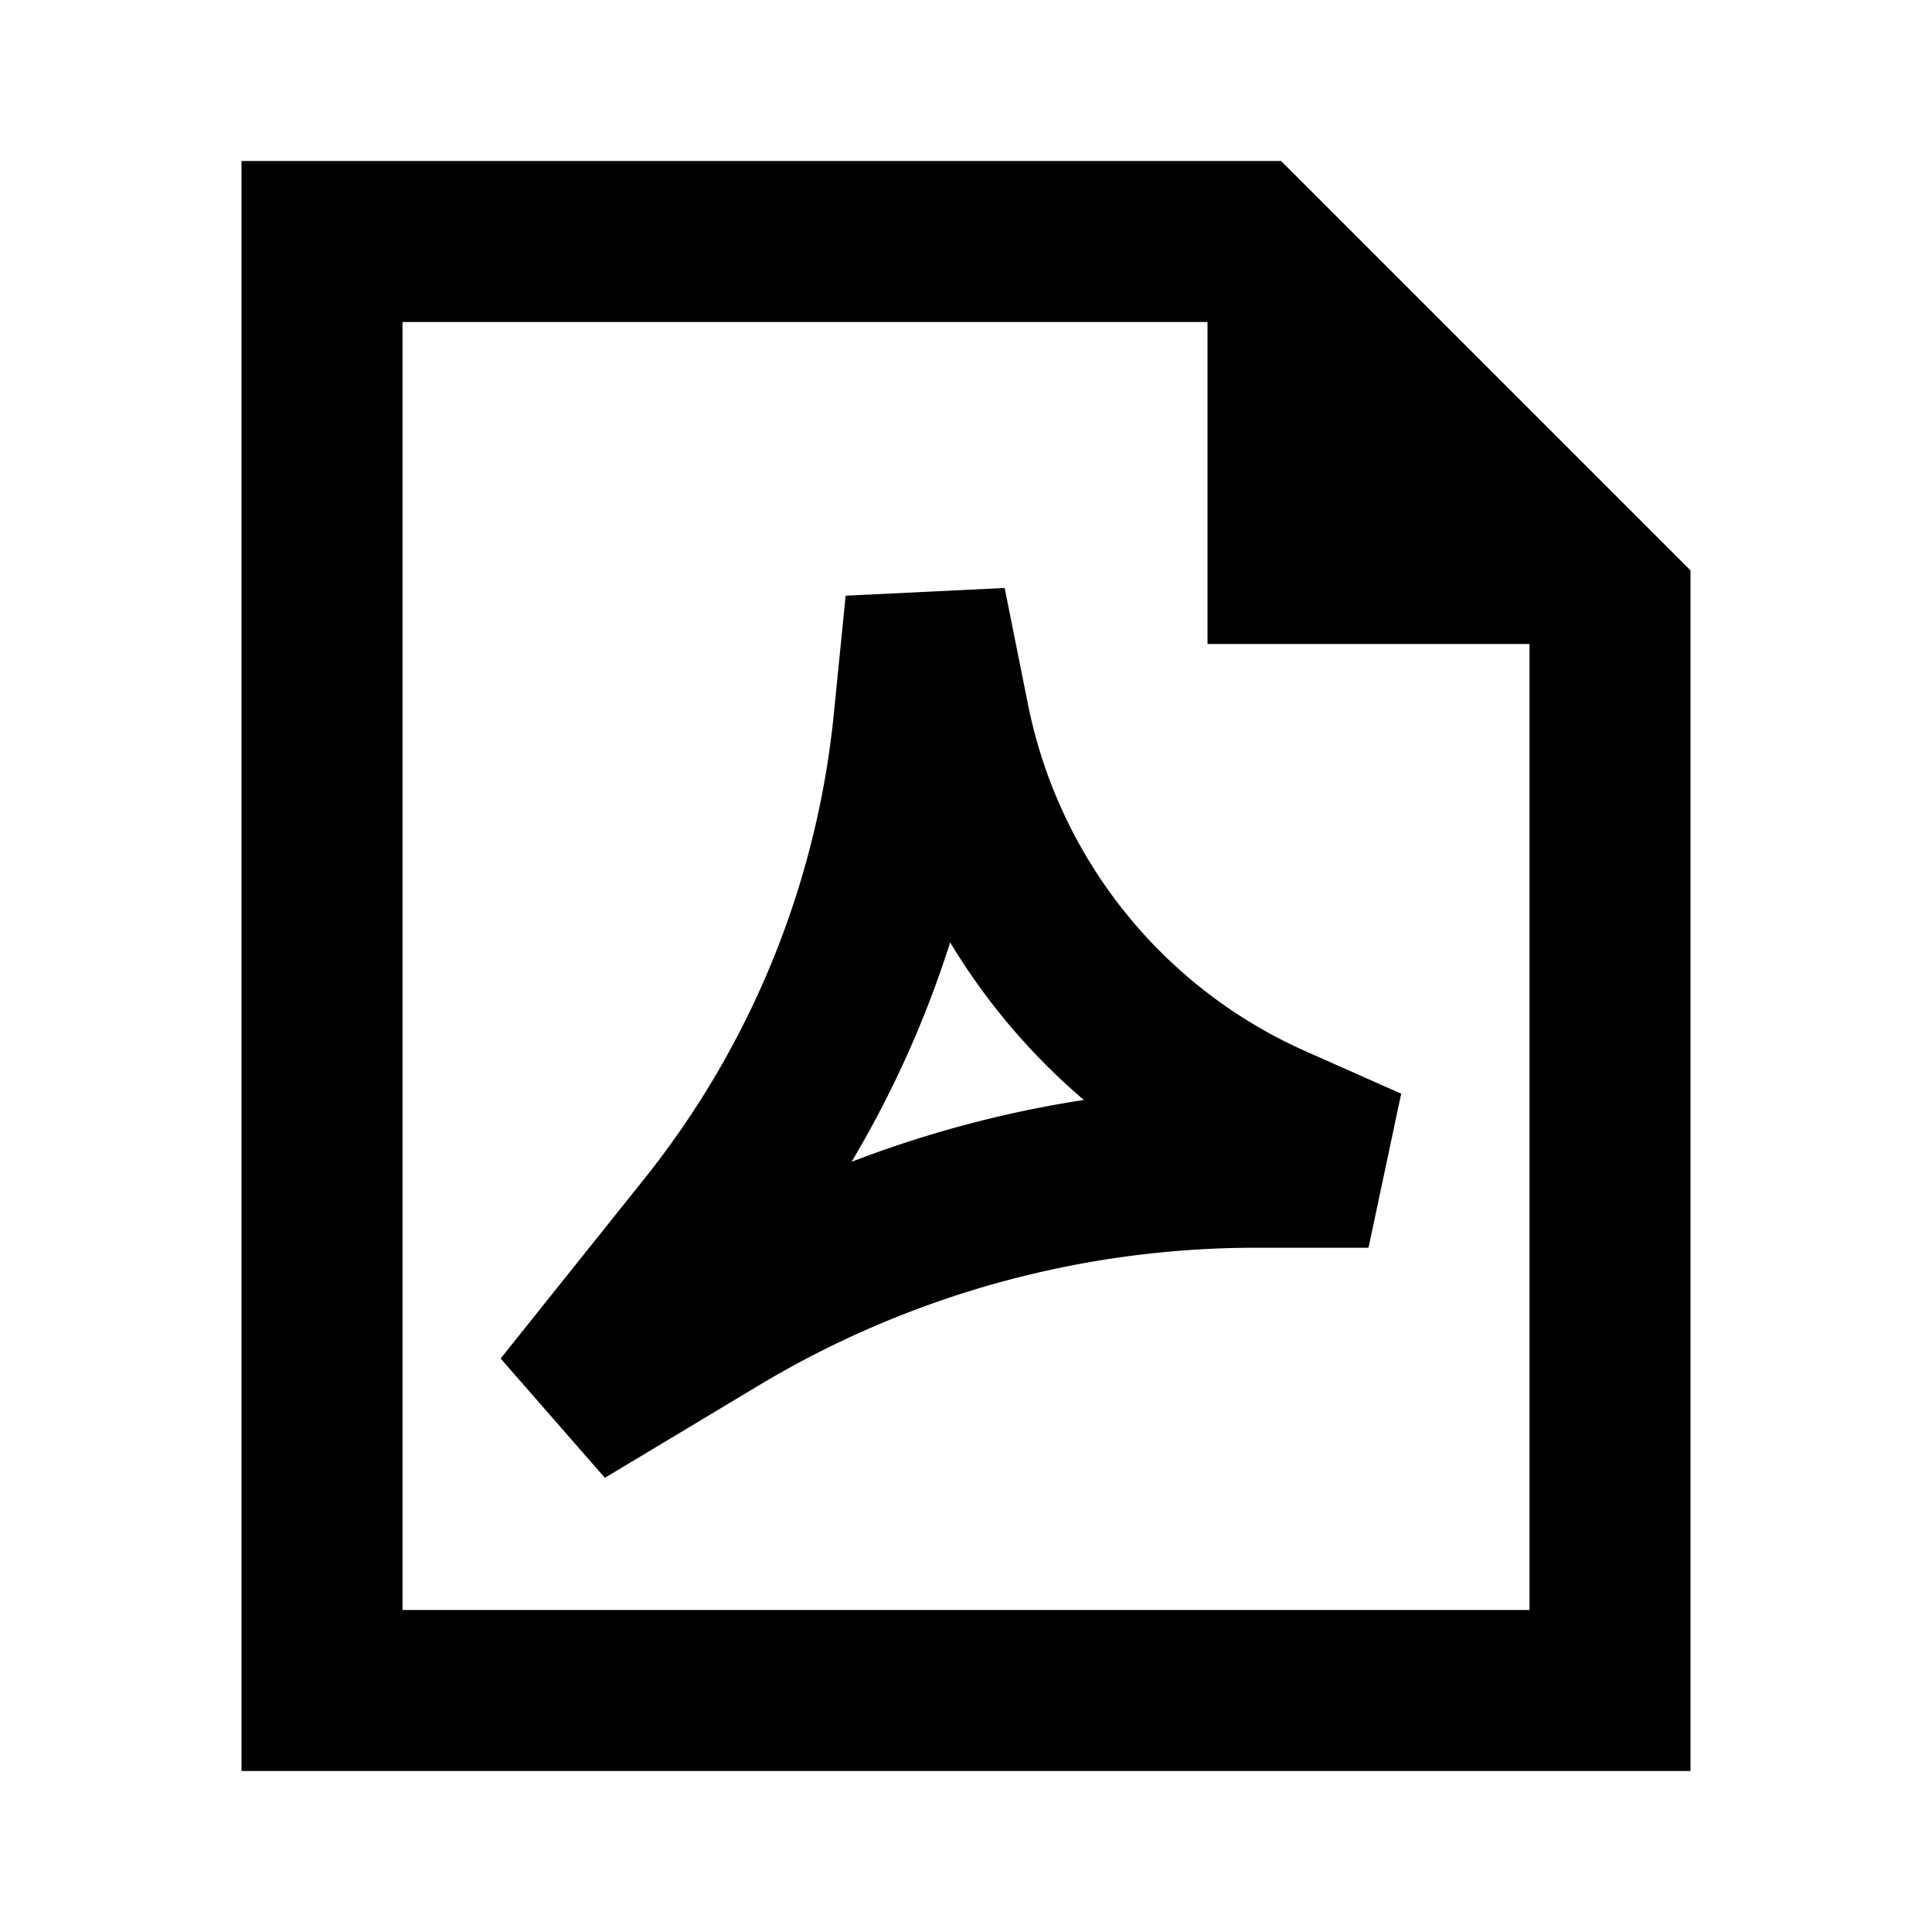 <svg xmlns="http://www.w3.org/2000/svg" width="24" height="24" fill="none">
  <path
    fill="currentColor"
    fill-rule="evenodd"
    d="m12.48 7.304-1.975.096-.147 1.47a11 11 0 0 1-2.356 5.776l-1.783 2.23 1.295 1.482 1.912-1.148A12 12 0 0 1 15.6 15.5H17l.406-1.914-1.19-.528A6 6 0 0 1 12.77 8.75zm-1.901 7.128c.512-.86.922-1.774 1.224-2.725a8 8 0 0 0 1.661 1.957c-.986.152-1.954.41-2.885.768"
    clip-rule="evenodd"
  />
  <path
    fill="currentColor"
    fill-rule="evenodd"
    d="M15.914 2H3v20h18V7.086zM15 8V4H5v16h14V8z"
    clip-rule="evenodd"
  />
</svg>
